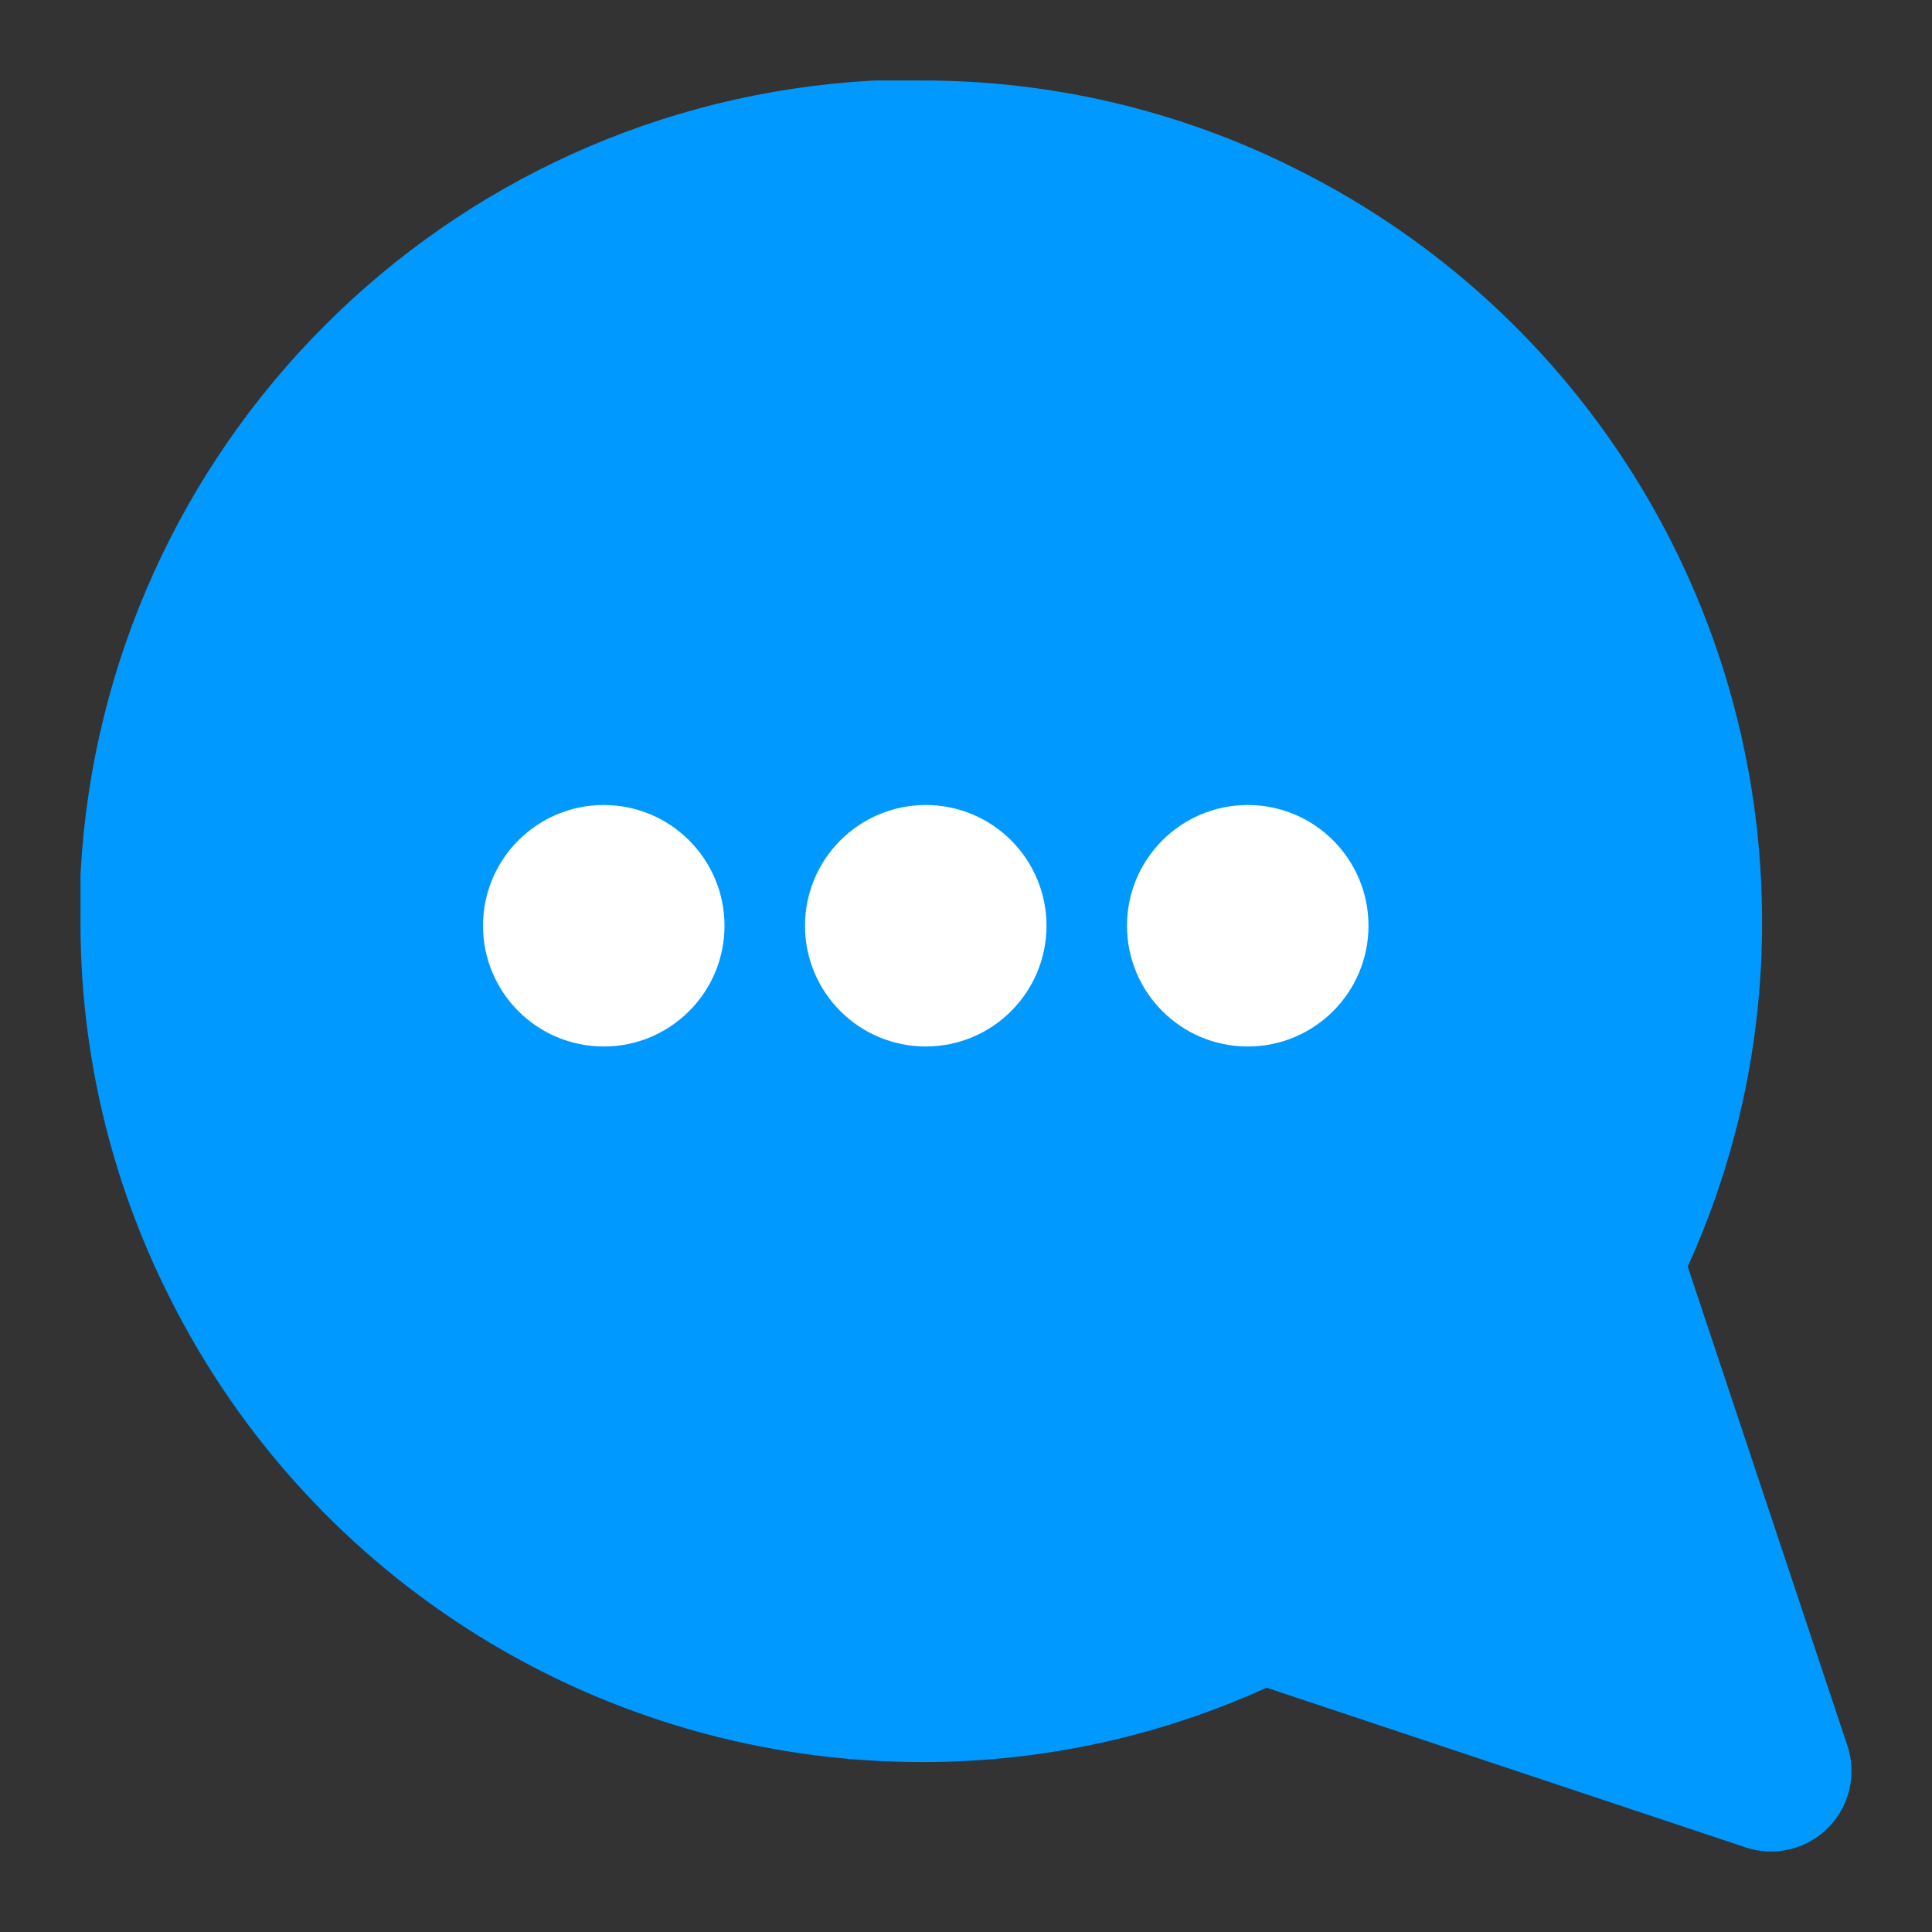 <svg width="24" height="24" viewBox="0 0 24 24" fill="none" xmlns="http://www.w3.org/2000/svg">
<rect x="0" y="0" width="24" height="24" fill="#333333" stroke="none"/>
<path fill-rule="evenodd" clip-rule="evenodd" d="M2 11.444C1.996 12.911 2.339 14.358 3 15.667C4.599 18.866 7.868 20.887 11.444 20.889C12.911 20.893 14.358 20.55 15.667 19.889L22 22L19.889 15.667C20.55 14.358 20.893 12.911 20.889 11.444C20.887 7.868 18.866 4.599 15.667 3C14.358 2.339 12.911 1.996 11.444 2H10.889C6.094 2.265 2.265 6.094 2 10.889V11.444Z" fill="#0099FF" stroke="#0099FF" stroke-width="2" stroke-linecap="round" stroke-linejoin="round"/>
<circle cx="7.5" cy="11.5" r="1.5" fill="white"/>
<circle cx="11.5" cy="11.5" r="1.5" fill="white"/>
<circle cx="15.5" cy="11.5" r="1.5" fill="white"/>
</svg>
